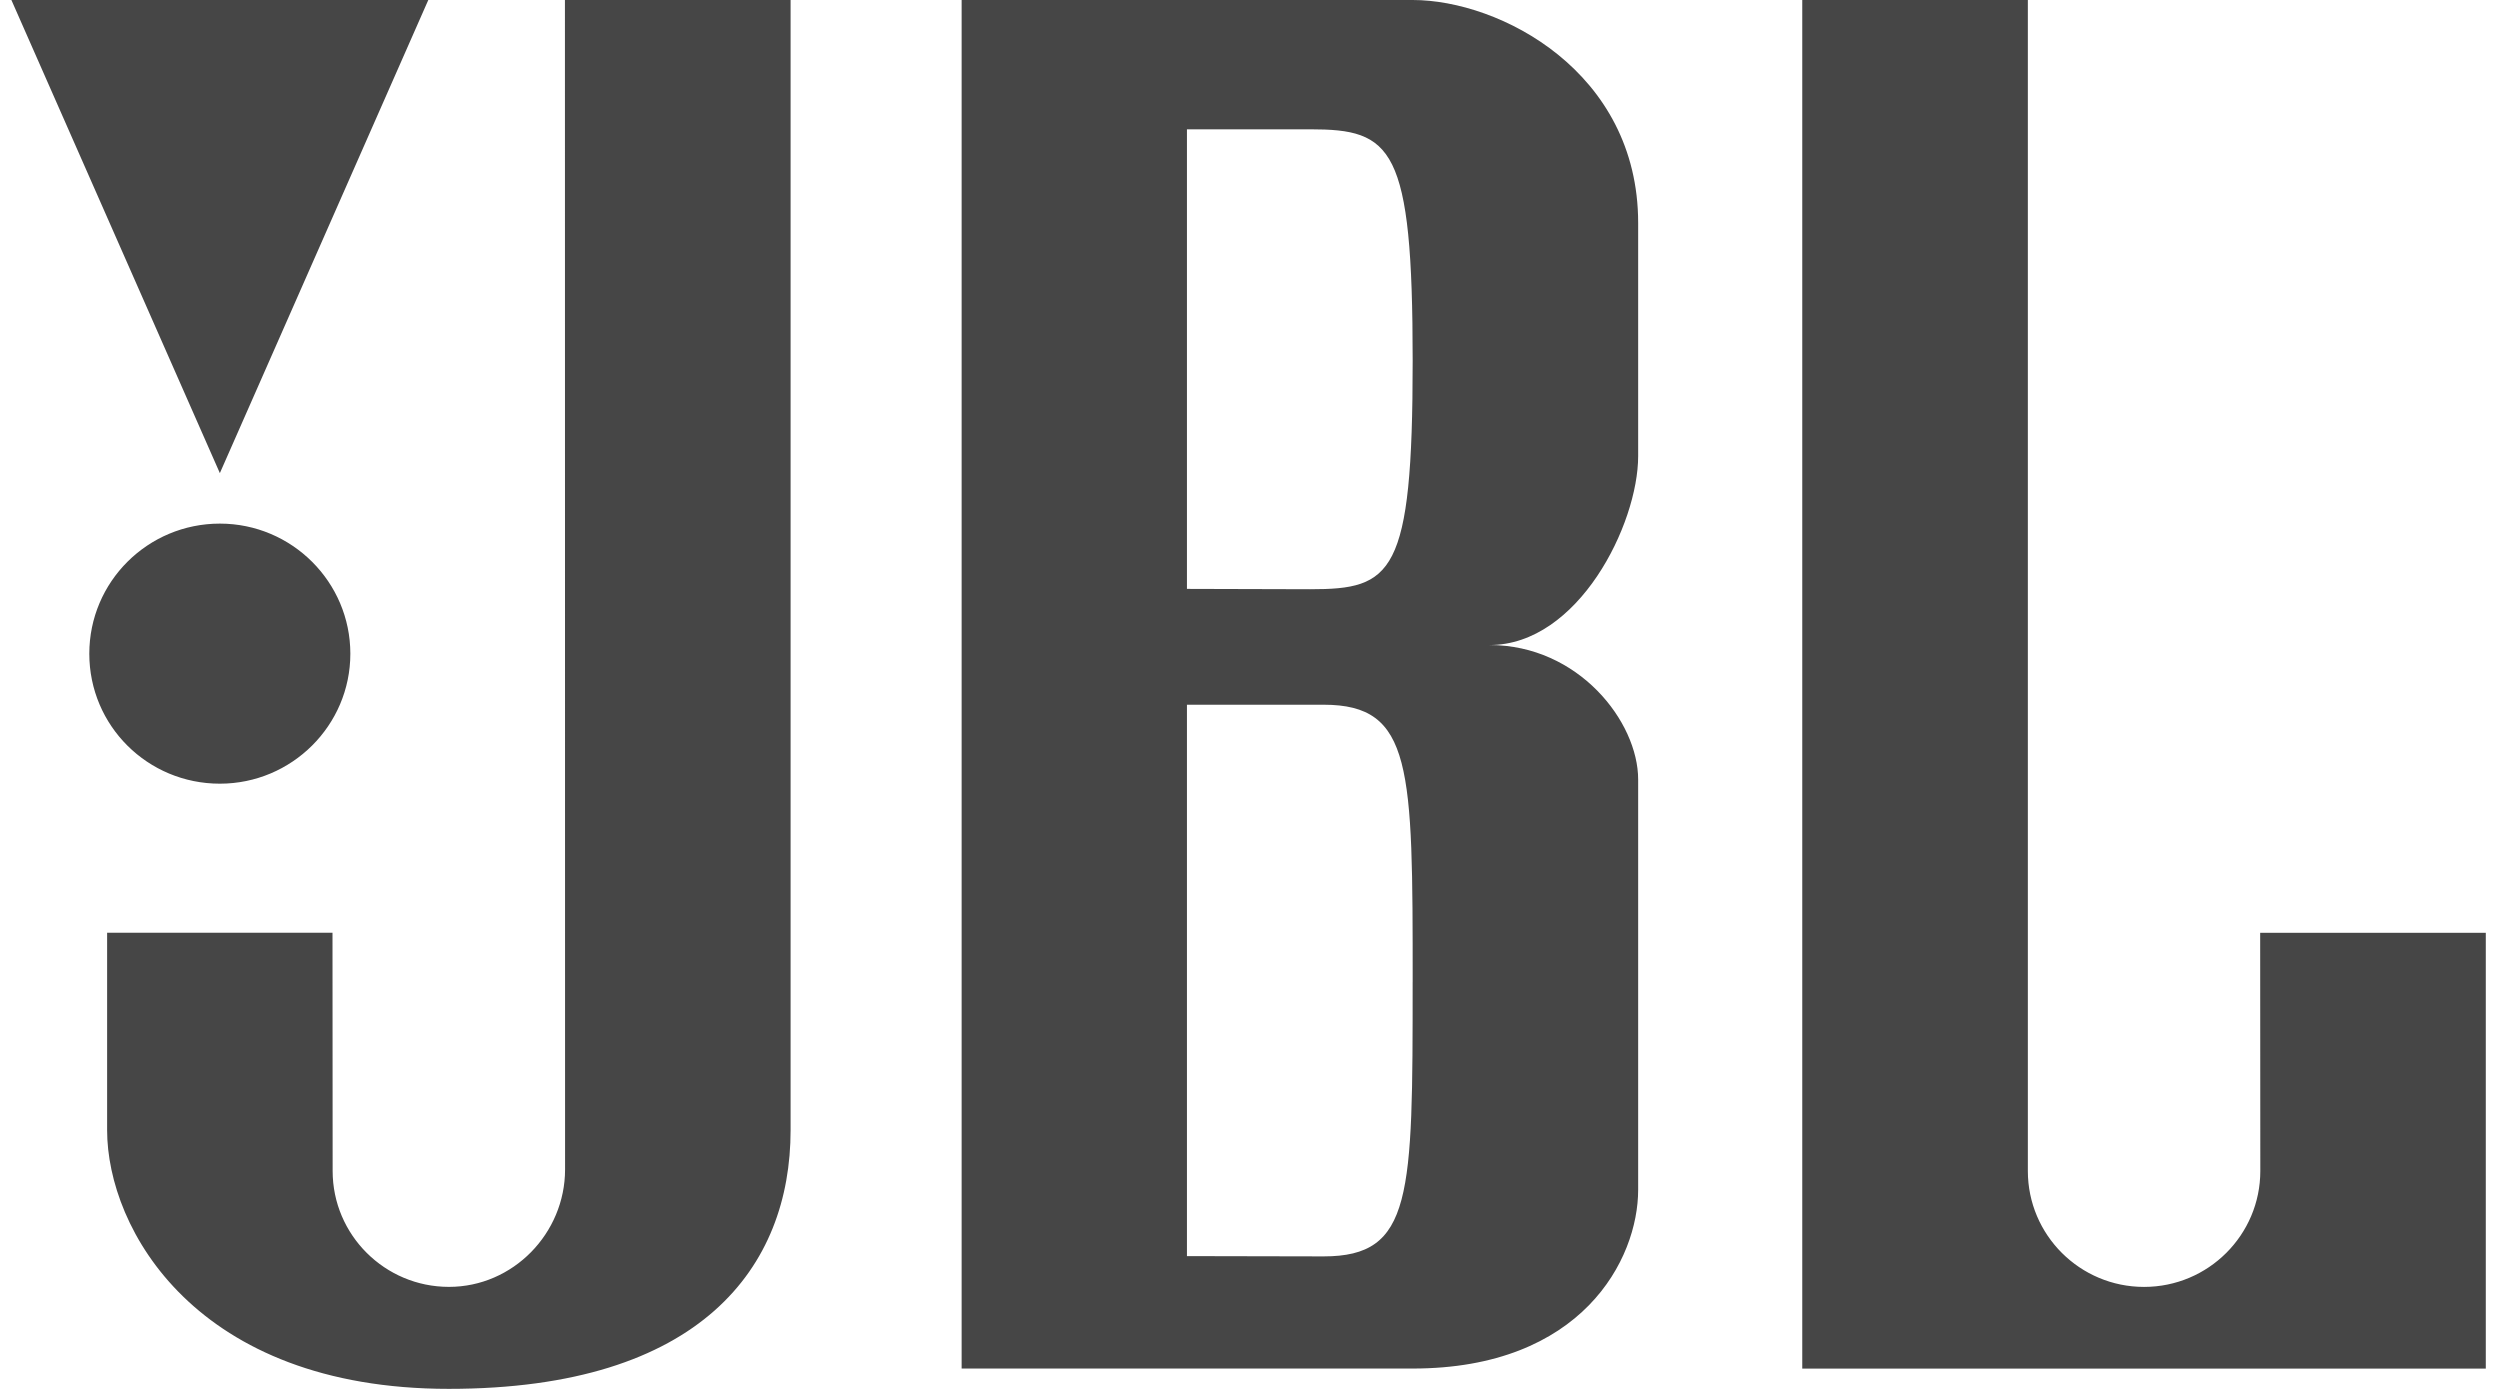 <svg width="72" height="40" viewBox="0 0 72 40" fill="none" xmlns="http://www.w3.org/2000/svg">
<g clip-path="url(#clip0_9_1326)">
<path d="M0.328 0L6.332 13.626L12.335 0H0.328ZM6.332 22.57C8.404 22.57 10.09 20.891 10.09 18.827C10.09 16.763 8.405 15.08 6.332 15.08C4.258 15.08 2.572 16.753 2.572 18.827C2.572 20.901 4.252 22.57 6.332 22.57ZM3.085 32.549C3.085 35.392 5.644 39.999 12.925 39.999C20.206 39.999 22.769 36.474 22.769 32.549V0H16.27L16.274 33.68C16.274 35.519 14.778 37.062 12.93 37.062C11.081 37.062 9.58 35.564 9.58 33.724L9.576 26.863H3.085V32.548V32.549ZM27.695 39.415V0H40.685C43.191 0 47.179 2.058 47.179 6.422V13.136C47.179 15.099 45.457 18.577 42.899 18.577C45.457 18.577 47.179 20.781 47.179 22.451V34.265C47.179 36.275 45.557 39.414 40.685 39.414H27.695V39.415ZM37.732 16.97C40.094 16.97 40.685 16.571 40.685 10.394C40.685 4.216 40.094 3.724 37.732 3.724H34.184V16.96L37.732 16.97ZM40.685 28.285C40.685 22.106 40.685 20.296 38.12 20.296H34.184V36.176L38.119 36.184C40.684 36.184 40.684 34.459 40.684 28.284L40.685 28.285ZM51.906 39.415H71.591V26.864H65.093L65.097 33.725C65.097 35.565 63.599 37.063 61.749 37.063C59.9 37.063 58.402 35.565 58.402 33.725V0H51.905V39.415H51.906Z" fill="#464646"/>
</g>
<defs>
<clipPath id="clip0_9_1326">
<rect width="71.263" height="40" fill="white" transform="translate(0.328)"/>
</clipPath>
</defs>
</svg>
